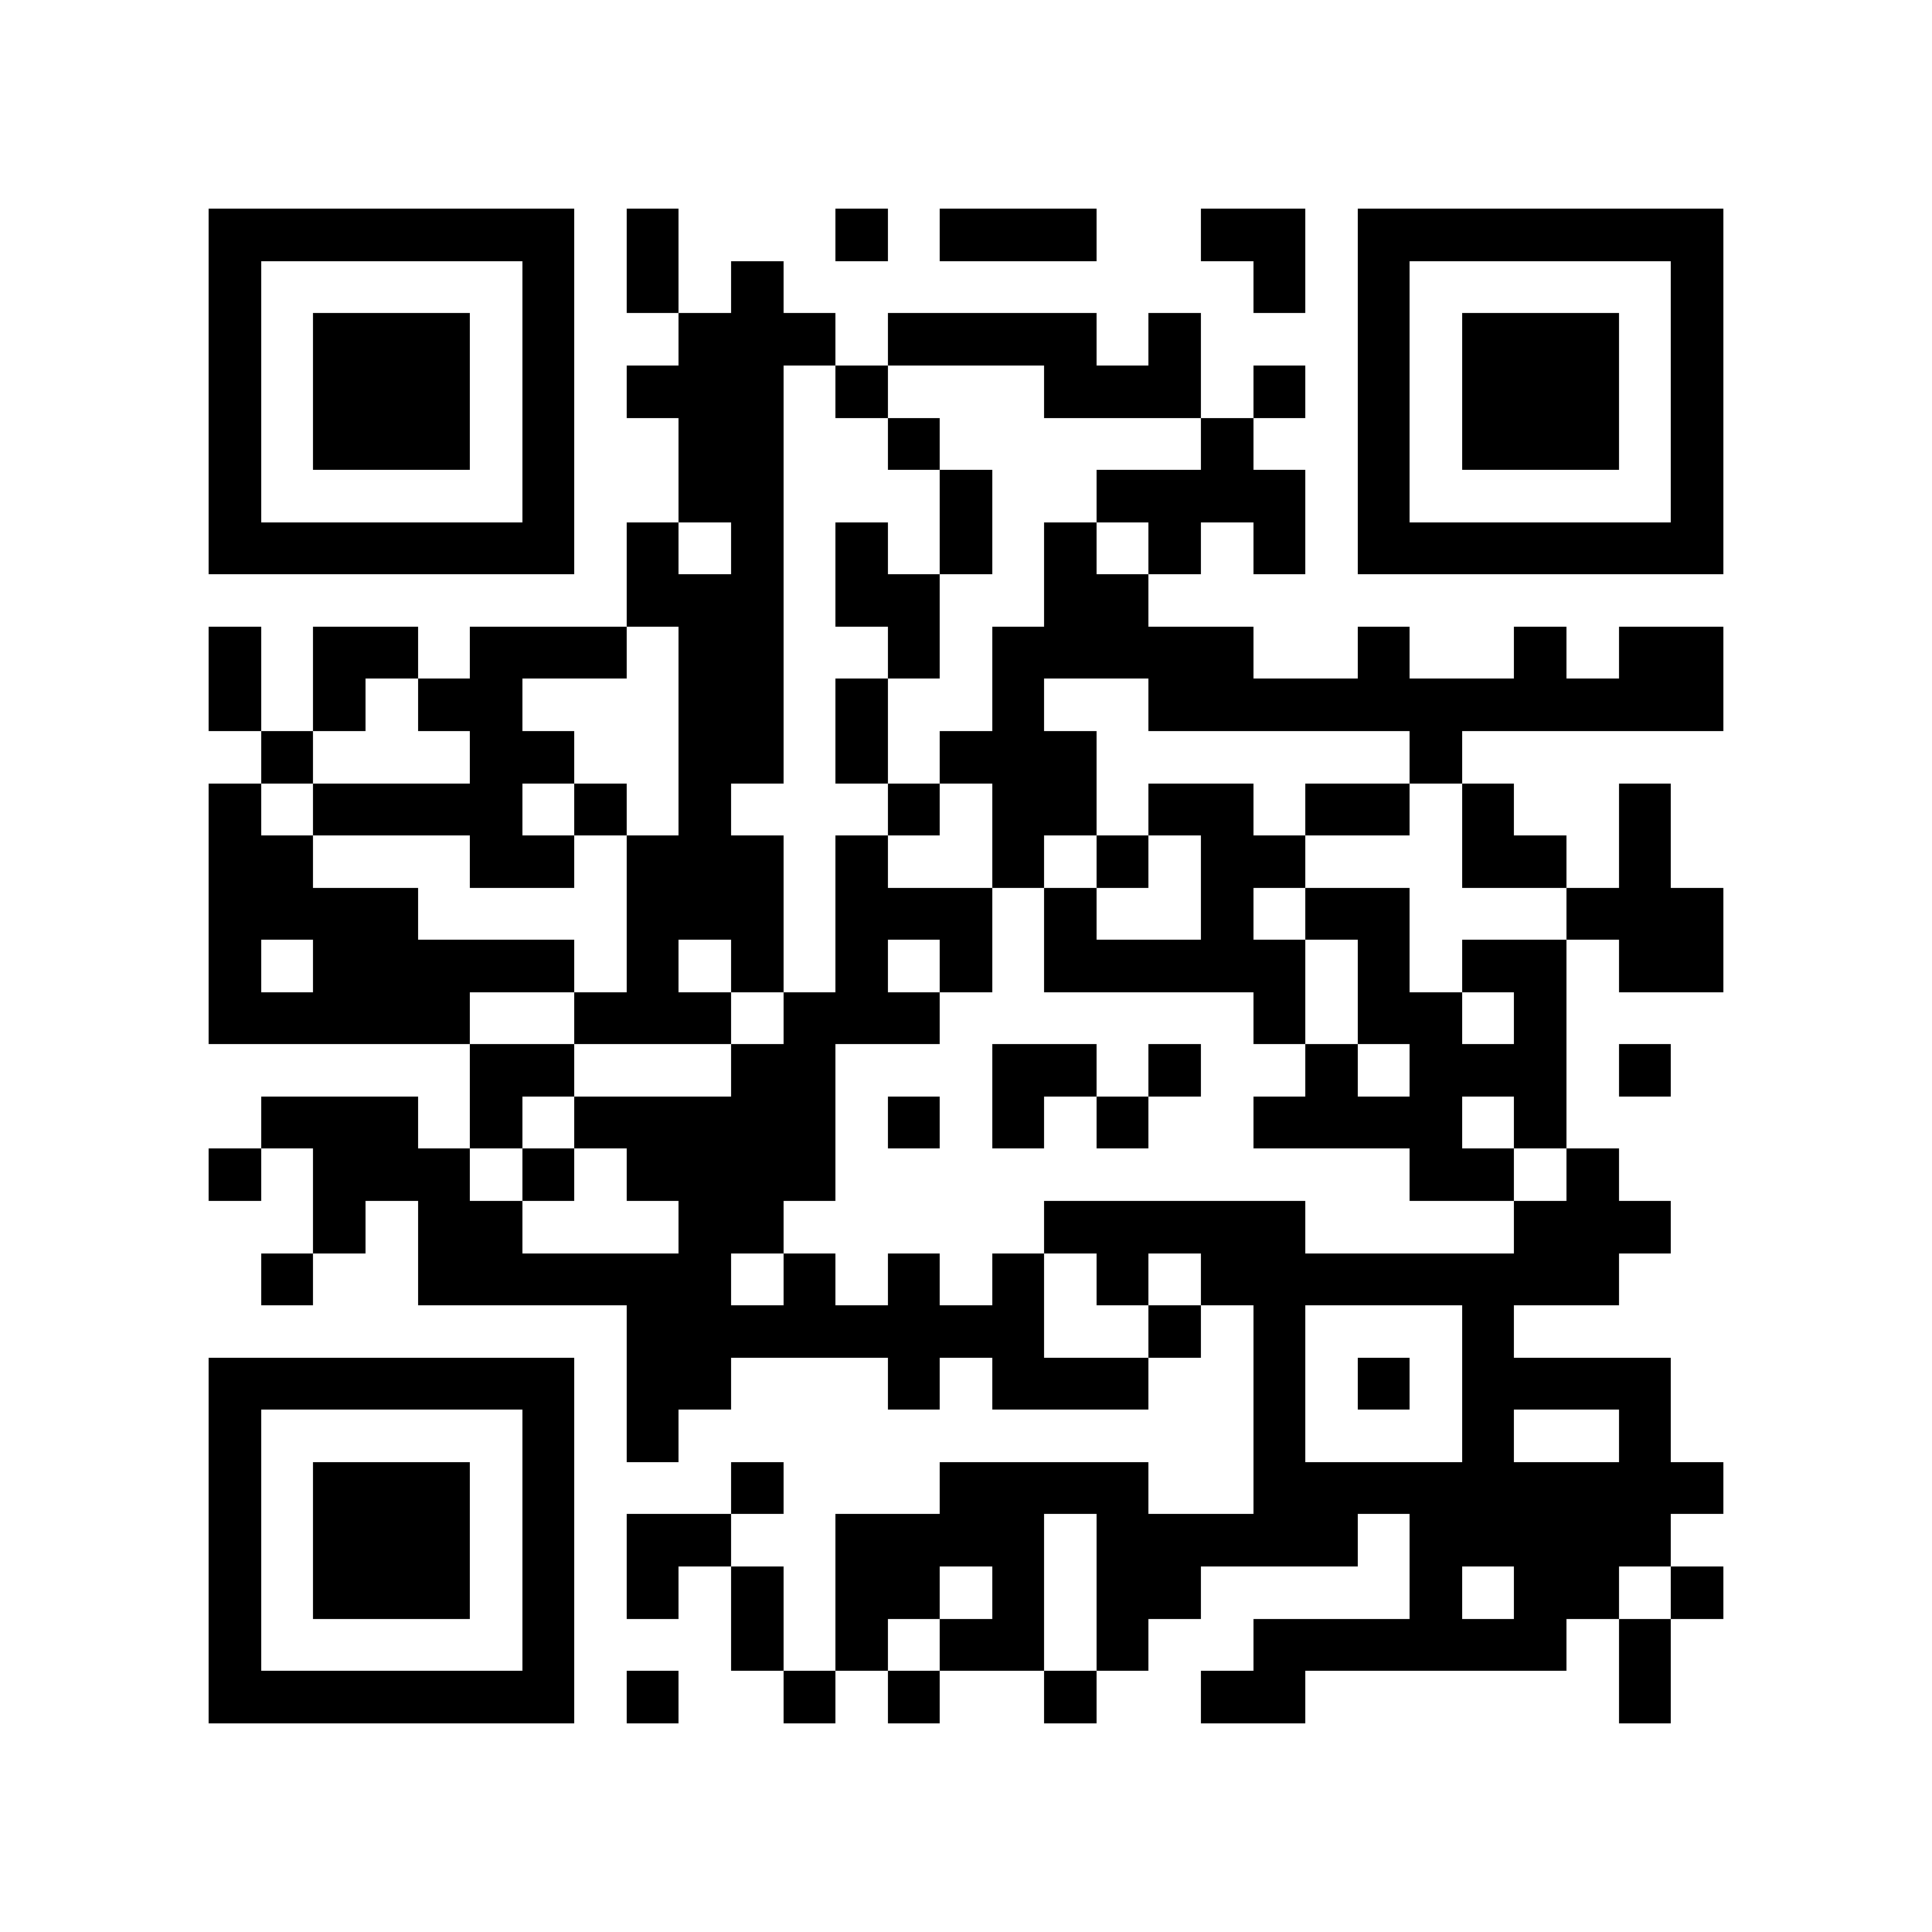<?xml version="1.0" encoding="utf-8"?><!DOCTYPE svg PUBLIC "-//W3C//DTD SVG 1.1//EN" "http://www.w3.org/Graphics/SVG/1.1/DTD/svg11.dtd"><svg xmlns="http://www.w3.org/2000/svg" viewBox="0 0 37 37" shape-rendering="crispEdges"><path fill="#ffffff" d="M0 0h37v37H0z"/><path stroke="#000000" d="M4 4.5h7m1 0h1m3 0h1m1 0h3m2 0h2m1 0h7M4 5.5h1m5 0h1m1 0h1m1 0h1m9 0h1m1 0h1m5 0h1M4 6.5h1m1 0h3m1 0h1m2 0h3m1 0h4m1 0h1m3 0h1m1 0h3m1 0h1M4 7.5h1m1 0h3m1 0h1m1 0h3m1 0h1m3 0h3m1 0h1m1 0h1m1 0h3m1 0h1M4 8.5h1m1 0h3m1 0h1m2 0h2m2 0h1m5 0h1m2 0h1m1 0h3m1 0h1M4 9.5h1m5 0h1m2 0h2m3 0h1m2 0h4m1 0h1m5 0h1M4 10.5h7m1 0h1m1 0h1m1 0h1m1 0h1m1 0h1m1 0h1m1 0h1m1 0h7M12 11.5h3m1 0h2m2 0h2M4 12.5h1m1 0h2m1 0h3m1 0h2m2 0h1m1 0h5m2 0h1m2 0h1m1 0h2M4 13.5h1m1 0h1m1 0h2m3 0h2m1 0h1m2 0h1m2 0h11M5 14.5h1m3 0h2m2 0h2m1 0h1m1 0h3m6 0h1M4 15.5h1m1 0h4m1 0h1m1 0h1m3 0h1m1 0h2m1 0h2m1 0h2m1 0h1m2 0h1M4 16.5h2m3 0h2m1 0h3m1 0h1m2 0h1m1 0h1m1 0h2m3 0h2m1 0h1M4 17.5h4m4 0h3m1 0h3m1 0h1m2 0h1m1 0h2m3 0h3M4 18.5h1m1 0h5m1 0h1m1 0h1m1 0h1m1 0h1m1 0h5m1 0h1m1 0h2m1 0h2M4 19.5h5m2 0h3m1 0h3m6 0h1m1 0h2m1 0h1M9 20.5h2m3 0h2m3 0h2m1 0h1m2 0h1m1 0h3m1 0h1M5 21.5h3m1 0h1m1 0h5m1 0h1m1 0h1m1 0h1m2 0h4m1 0h1M4 22.5h1m1 0h3m1 0h1m1 0h4m11 0h2m1 0h1M6 23.5h1m1 0h2m3 0h2m5 0h5m4 0h3M5 24.5h1m2 0h6m1 0h1m1 0h1m1 0h1m1 0h1m1 0h8M12 25.5h8m2 0h1m1 0h1m3 0h1M4 26.5h7m1 0h2m3 0h1m1 0h3m2 0h1m1 0h1m1 0h4M4 27.5h1m5 0h1m1 0h1m11 0h1m3 0h1m2 0h1M4 28.5h1m1 0h3m1 0h1m3 0h1m3 0h4m2 0h9M4 29.5h1m1 0h3m1 0h1m1 0h2m2 0h4m1 0h5m1 0h5M4 30.5h1m1 0h3m1 0h1m1 0h1m1 0h1m1 0h2m1 0h1m1 0h2m4 0h1m1 0h2m1 0h1M4 31.5h1m5 0h1m3 0h1m1 0h1m1 0h2m1 0h1m2 0h6m1 0h1M4 32.5h7m1 0h1m2 0h1m1 0h1m2 0h1m2 0h2m6 0h1"/></svg>
